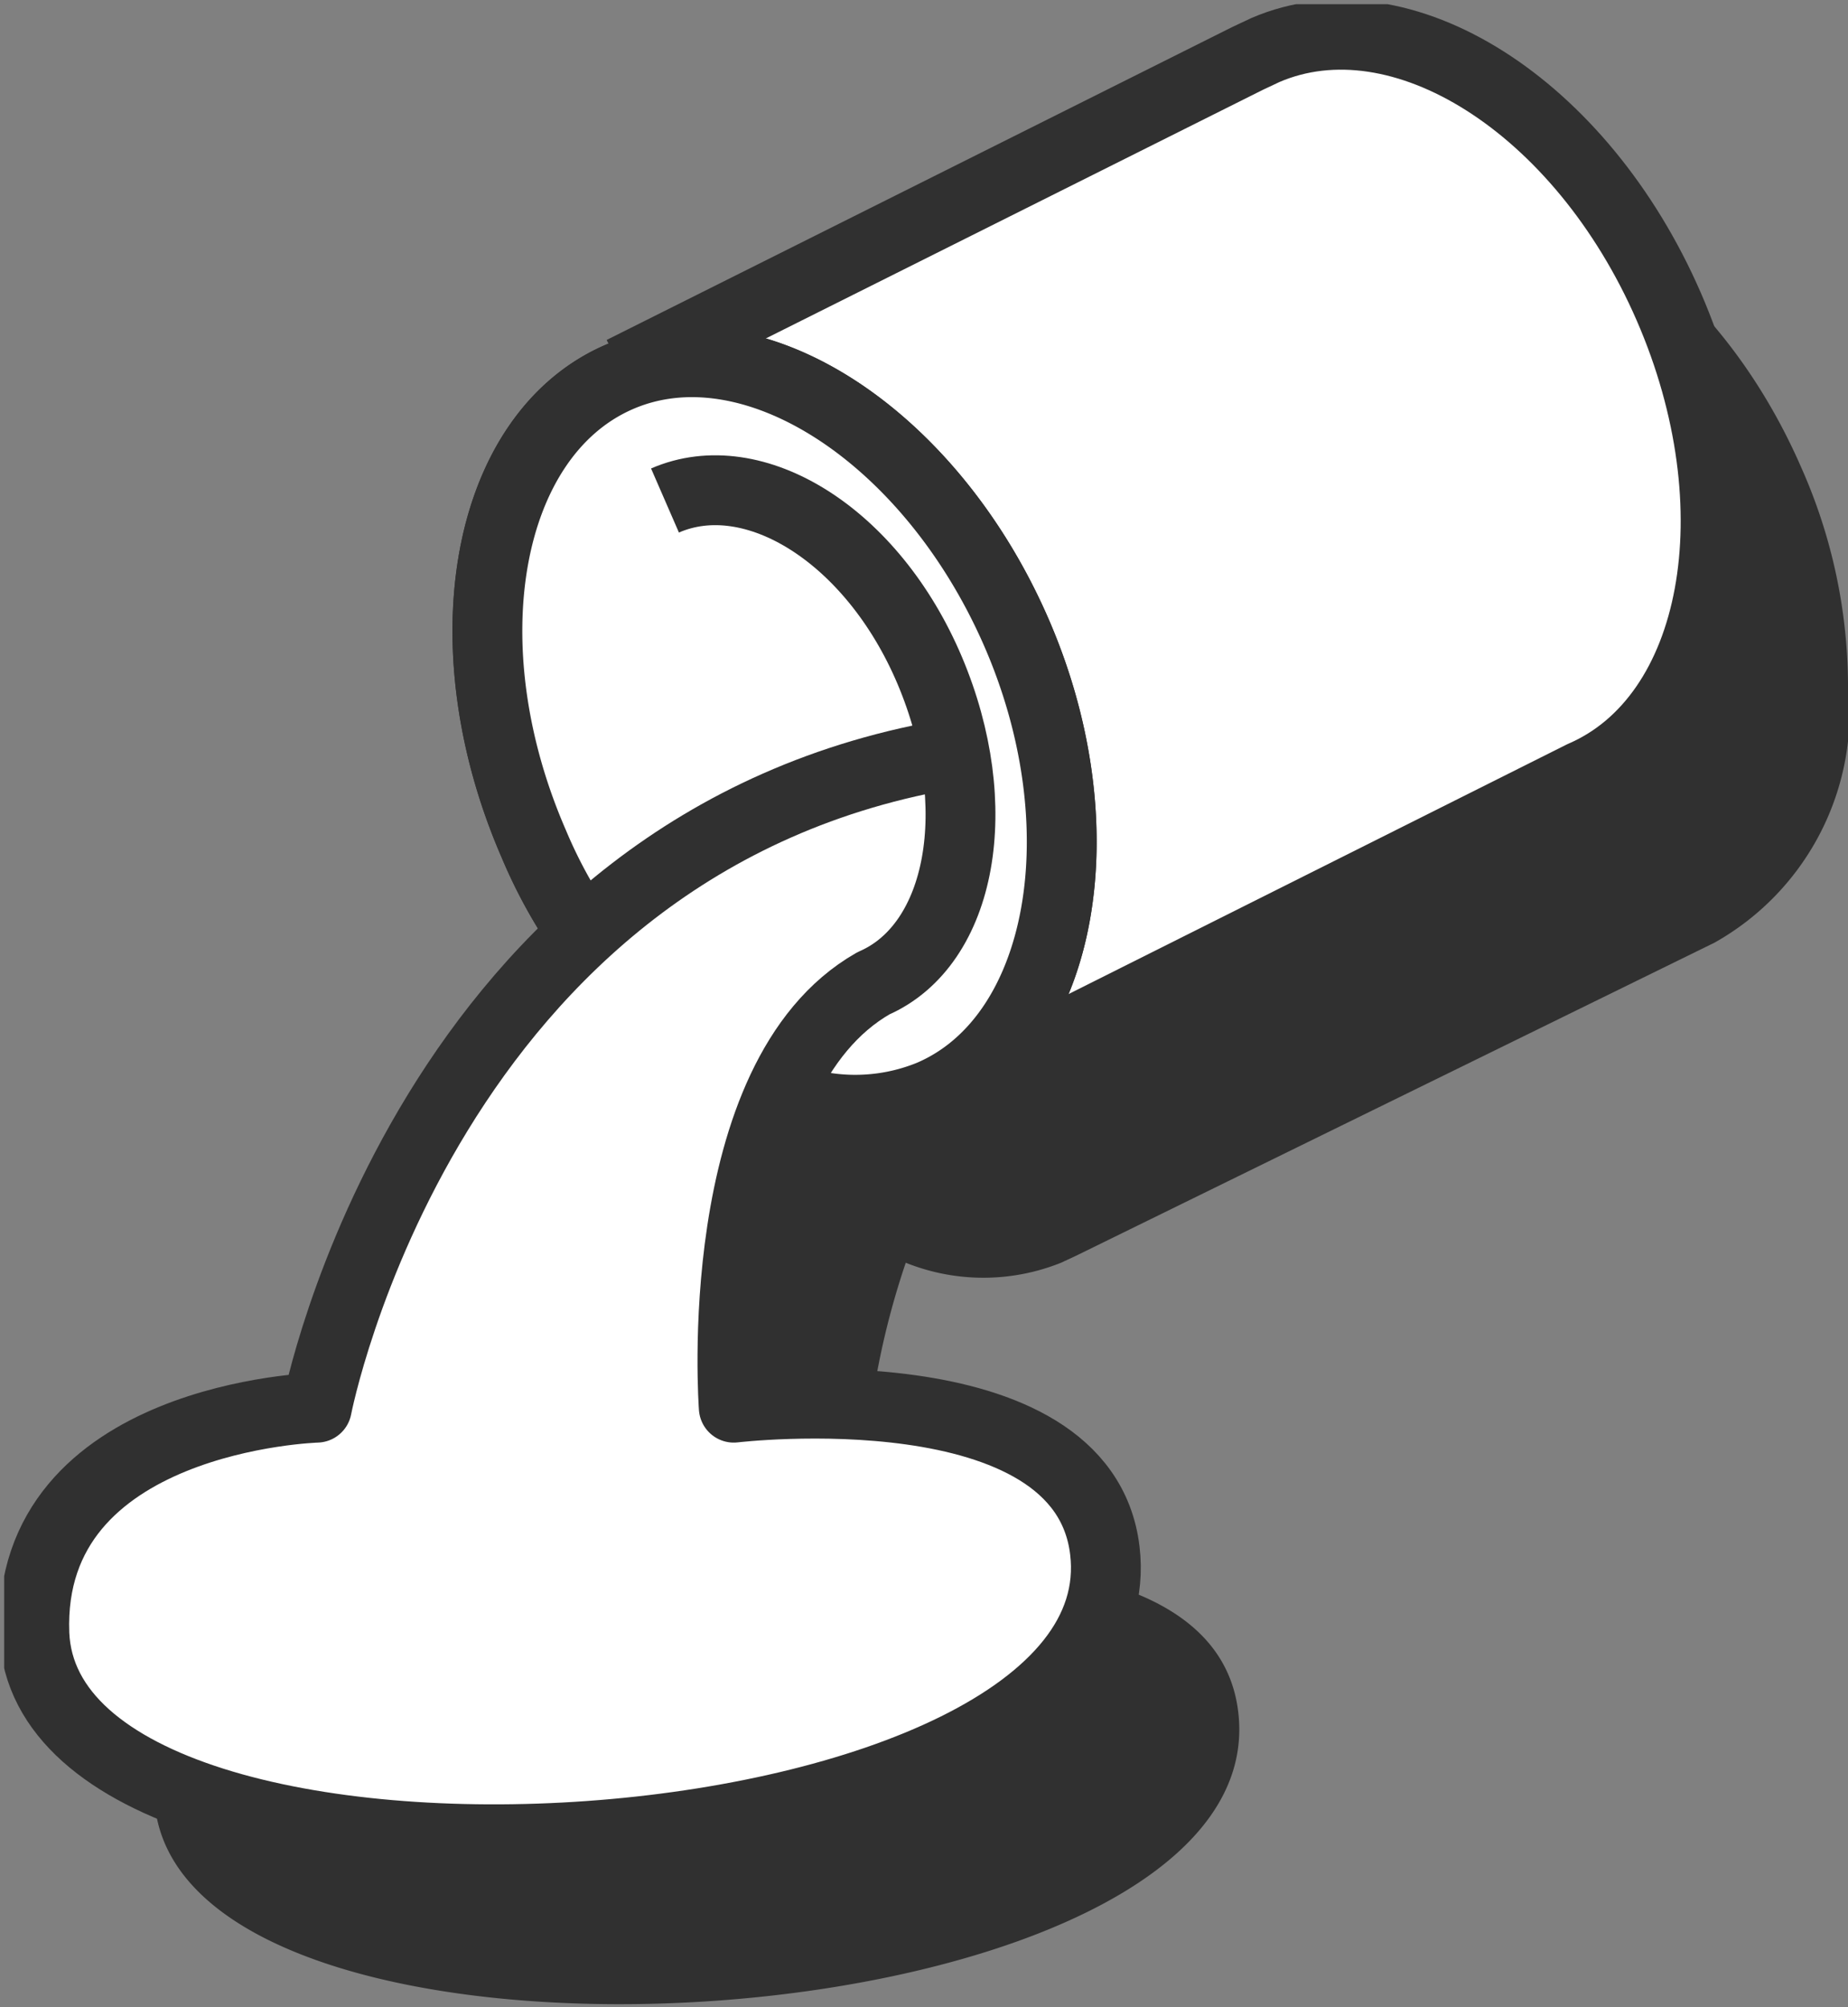 <svg xmlns="http://www.w3.org/2000/svg" xmlns:xlink="http://www.w3.org/1999/xlink" viewBox="0 0 17.73 19.25"><rect x="0" y="0" width="17.73" height="19.25" fill="#808080" stroke="none"/><defs><style>.cls-1,.cls-5{fill:none;}.cls-2{clip-path:url(#clip-path);}.cls-3{fill:#303030;}.cls-4{fill:#fff;}.cls-5{stroke:#303030;stroke-linejoin:round;stroke-width:0.67px;}</style><clipPath id="clip-path" transform="translate(0.04 0.04)"><rect class="cls-1" width="17.69" height="19.21"/></clipPath></defs><g id="图层_2" data-name="图层 2"><g id="图层_1-2" data-name="图层 1"><g class="cls-2"><path class="cls-3" d="M17.69,6.5A2.54,2.54,0,0,1,16.41,9L10.29,12h0l-.15.07a2,2,0,0,1-1.49,0A7.63,7.63,0,0,0,8.26,15s3.37-.41,3.58,1.38c.38,3.21-10.27,3.9-10.4.81C1.35,15.11,4.16,15,4.16,15a9.45,9.45,0,0,1,2.55-4.54h0a5.57,5.57,0,0,1-.48-.87c-.84-1.95-.47-4,.83-4.56l6.1-3,.18-.09c1.3-.57,3.05.55,3.9,2.5a5.17,5.17,0,0,1,.45,2.08" transform="translate(0.04 0.04)"/><path class="cls-4" d="M8.93,10.51,15.14,7.4h0c1.3-.56,1.67-2.57.83-4.5S13.4-.12,12.1.44l-.17.08-6,3" transform="translate(0.04 0.04)"/><path class="cls-5" d="M8.93,10.51,15.14,7.4h0c1.3-.56,1.67-2.57.83-4.5S13.4-.12,12.1.44l-.17.08-6,3" transform="translate(0.04 0.04)"/><path class="cls-4" d="M5.55,8.91a4.73,4.73,0,0,1-.47-.86c-.83-1.91-.46-3.91.81-4.47S8.87,4.12,9.7,6s.47,3.91-.81,4.46a1.91,1.91,0,0,1-1.45,0" transform="translate(0.04 0.04)"/><path class="cls-5" d="M5.55,8.91a4.73,4.73,0,0,1-.47-.86c-.83-1.91-.46-3.91.81-4.47S8.87,4.12,9.7,6s.47,3.91-.81,4.46a1.91,1.91,0,0,1-1.45,0" transform="translate(0.04 0.04)"/><path class="cls-4" d="M5.55,8.91a4.73,4.73,0,0,1-.47-.86c-.83-1.91-.46-3.91.81-4.47S8.87,4.12,9.7,6s.47,3.91-.81,4.46a1.91,1.91,0,0,1-1.45,0" transform="translate(0.04 0.04)"/><path class="cls-5" d="M5.55,8.91a4.73,4.73,0,0,1-.47-.86c-.83-1.91-.46-3.91.81-4.47S8.87,4.12,9.7,6s.47,3.91-.81,4.46a1.91,1.91,0,0,1-1.45,0" transform="translate(0.04 0.04)"/><path class="cls-4" d="M9.14,7.18C4.05,8,3,13.46,3,13.46S.21,13.54.29,15.63c.13,3.06,10.65,2.37,10.27-.8C10.35,13.06,7,13.46,7,13.46s-.24-3.17,1.34-4.07c.85-.37,1.09-1.7.54-3s-1.69-2-2.54-1.63" transform="translate(0.04 0.04)"/><path class="cls-5" d="M9.14,7.18C4.05,8,3,13.46,3,13.46S.21,13.54.29,15.63c.13,3.06,10.65,2.37,10.27-.8C10.35,13.06,7,13.46,7,13.46s-.24-3.17,1.34-4.07c.85-.37,1.09-1.7.54-3s-1.69-2-2.54-1.63" transform="translate(0.04 0.04)"/></g></g></g></svg>
